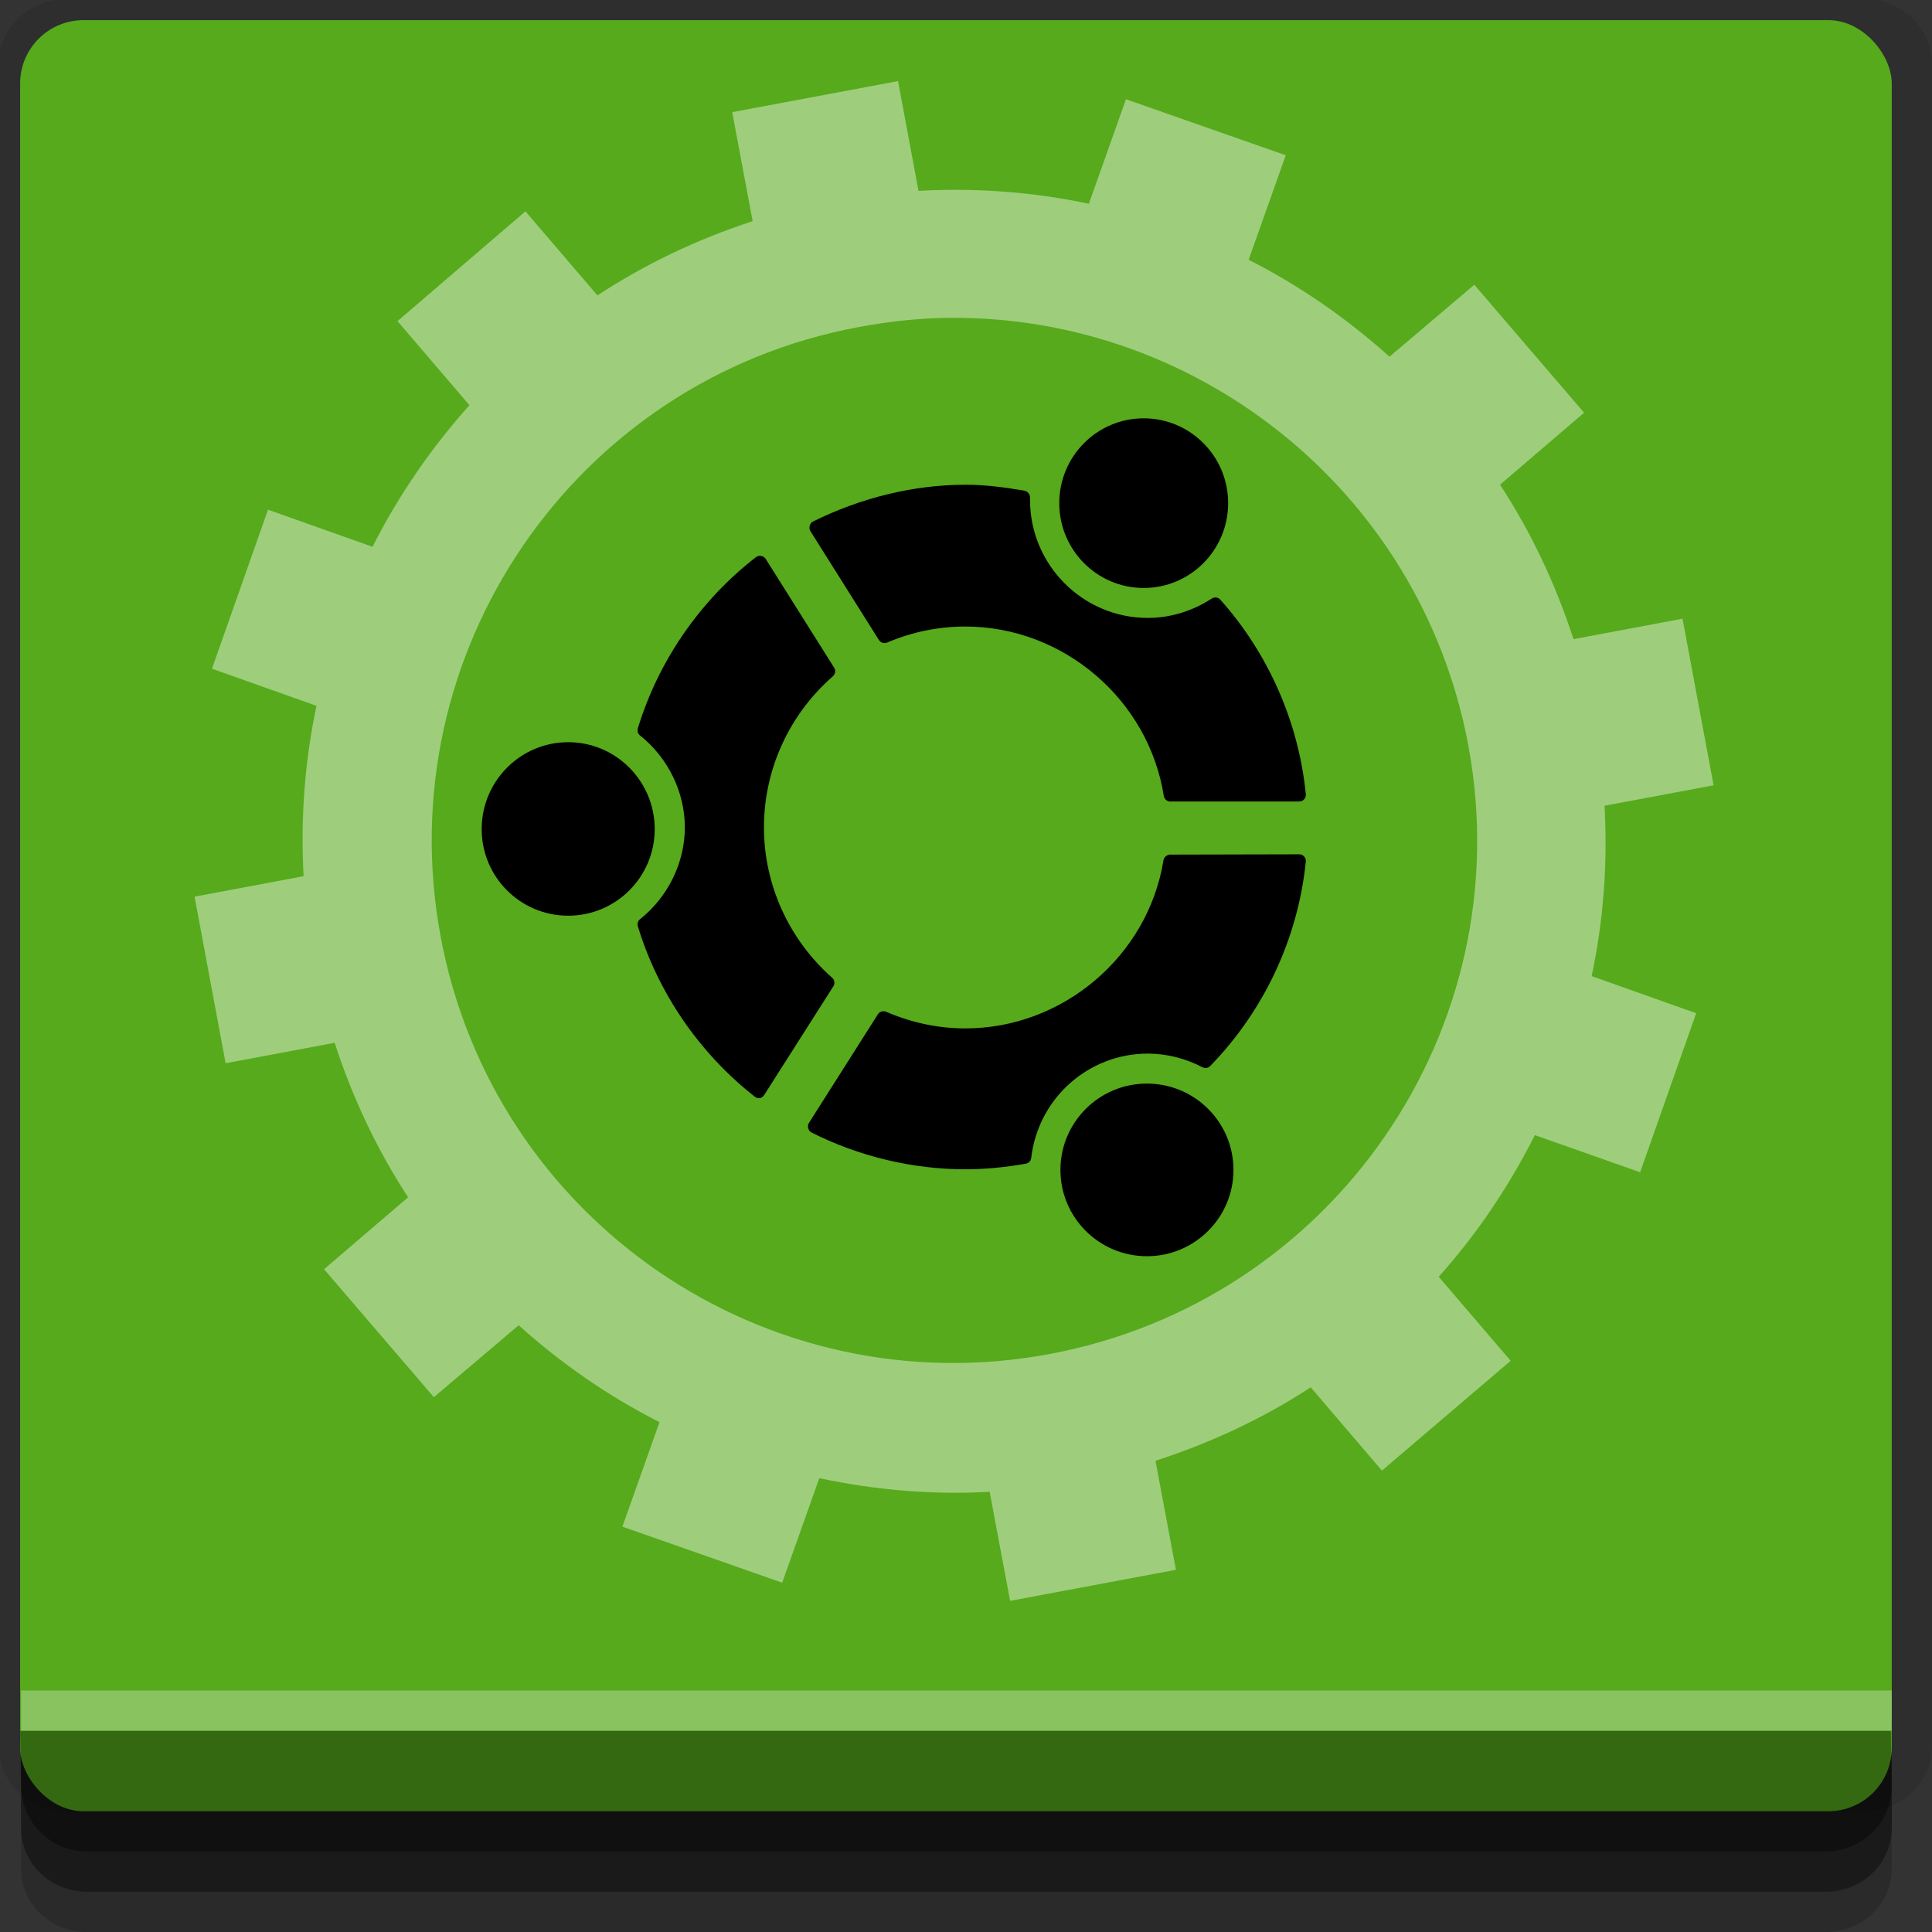 <?xml version="1.0" encoding="UTF-8" standalone="no"?>
<!-- Created with Inkscape (http://www.inkscape.org/) -->

<svg
   xmlns:dc="http://purl.org/dc/elements/1.1/"
   xmlns:cc="http://creativecommons.org/ns#"
   xmlns:rdf="http://www.w3.org/1999/02/22-rdf-syntax-ns#"
   xmlns:svg="http://www.w3.org/2000/svg"
   xmlns="http://www.w3.org/2000/svg"
   xmlns:sodipodi="http://sodipodi.sourceforge.net/DTD/sodipodi-0.dtd"
   xmlns:inkscape="http://www.inkscape.org/namespaces/inkscape"
   width="96"
   height="96"
   id="svg2"
   version="1.1"
   inkscape:version="0.48.4 r9939"
   sodipodi:docname="ubuntu-tweak.svg">
  <rect width="100%" height="100%" fill="#333333" stroke="none"/>
  <defs
     id="defs4" />
  <sodipodi:namedview
     id="base"
     pagecolor="#ffffff"
     bordercolor="#666666"
     borderopacity="1.0"
     inkscape:pageopacity="0.0"
     inkscape:pageshadow="2"
     inkscape:zoom="5.90625"
     inkscape:cx="20.55754"
     inkscape:cy="48"
     inkscape:document-units="px"
     inkscape:current-layer="layer1"
     showgrid="true"
     inkscape:snap-page="true"
     inkscape:snap-global="false"
     inkscape:snap-center="true"
     inkscape:snap-object-midpoints="false"
     showguides="true"
     inkscape:guide-bbox="true"
     inkscape:snap-bbox="true"
     inkscape:object-paths="true"
     inkscape:object-nodes="true"
     inkscape:window-width="1305"
     inkscape:window-height="744"
     inkscape:window-x="61"
     inkscape:window-y="24"
     inkscape:window-maximized="1"
     inkscape:snap-midpoints="false"
     inkscape:snap-grids="true"
     inkscape:snap-to-guides="false">
    <inkscape:grid
       type="xygrid"
       id="grid3002"
       empspacing="5"
       visible="true"
       enabled="true"
       snapvisiblegridlinesonly="true" />
  </sodipodi:namedview>
  <g
     inkscape:label="Layer 1"
     inkscape:groupmode="layer"
     id="layer1"
     transform="translate(0,-956.362)">
    <rect
       style="fill:#ffffff;fill-opacity:0;fill-rule:nonzero;stroke:none"
       id="rect3775"
       width="96"
       height="96"
       x="0"
       y="956.362"
       ry="0" />
    <path
       style="fill:#000000;fill-opacity:0.096;fill-rule:nonzero;stroke:none"
       d="m 3.353,956.307 c -1.884,0 -3.411,1.432 -3.411,3.198 l 0,83.659 c 0,1.766 1.527,3.198 3.411,3.198 l 89.236,0 c 1.884,0 3.411,-1.432 3.411,-3.198 l 0,-83.659 c 0,-1.766 -1.527,-3.198 -3.411,-3.198 z"
       id="rect3772"
       inkscape:connector-curvature="0"
       sodipodi:nodetypes="sssssssss" />
    <path
       style="fill:#000000;fill-opacity:0.187;fill-rule:nonzero;stroke:none"
       d="m 1.046,1041.807 0,7.422 c 0,1.739 1.462,3.134 3.285,3.134 l 86.384,0 c 1.823,0 3.285,-1.395 3.285,-3.134 l 0,-7.422 -92.954,0 z"
       id="rect3785"
       inkscape:connector-curvature="0" />
    <path
       style="fill:#000000;fill-opacity:0.384;fill-rule:nonzero;stroke:none"
       d="m 1.046,1041.807 0,5.381 c 0,1.762 1.462,3.175 3.285,3.175 l 86.384,0 c 1.823,0 3.285,-1.413 3.285,-3.175 l 0,-5.381 -92.954,0 z"
       id="rect3783"
       inkscape:connector-curvature="0" />
    <rect
       style="fill:#56aa1c;fill-opacity:1;fill-rule:nonzero;stroke:none"
       id="rect2985-6"
       width="93"
       height="89"
       x="1"
       y="957.362"
       ry="3.151" />
    <path
       style="fill:#000000;fill-opacity:0.384;fill-rule:nonzero;stroke:none"
       d="m 1,1042.362 0.046,2.746 c 0.03,1.806 1.462,3.254 3.285,3.254 l 86.384,0 c 1.823,0 3.285,-1.448 3.285,-3.254 l -0.046,-2.746 z"
       id="rect3781"
       inkscape:connector-curvature="0"
       sodipodi:nodetypes="csssscc" />
    <rect
       style="fill:#ffffff;fill-opacity:0.3;fill-rule:nonzero;stroke:none"
       id="rect3770"
       width="92.954"
       height="2"
       x="1.046"
       y="1040.362" />
    <path
       style="fill:#000000;overflow:visible"
       id="path3324"
       inkscape:connector-curvature="0"
       d="m 56.83,977.148 c -2.319,0 -4.196,1.888 -4.196,4.215 0,2.327 1.878,4.215 4.196,4.215 2.319,0 4.196,-1.888 4.196,-4.215 0,-2.327 -1.878,-4.215 -4.196,-4.215 z m -8.862,3.301 c -2.588,3.4e-4 -5.212,0.656 -7.571,1.828 -0.084,0.042 -0.136,0.116 -0.161,0.206 -0.026,0.09 -0.02,0.186 0.029,0.265 l 3.404,5.409 c 0.086,0.138 0.261,0.196 0.411,0.133 1.26,-0.535 2.567,-0.796 3.888,-0.796 4.859,0 9.098,3.617 9.86,8.415 0.026,0.161 0.161,0.28 0.323,0.28 l 6.397,0 c 0.093,0 0.187,-0.034 0.249,-0.103 0.063,-0.07 0.097,-0.157 0.088,-0.251 -0.345,-3.561 -1.86,-7.008 -4.255,-9.683 -0.108,-0.121 -0.289,-0.133 -0.426,-0.044 -0.966,0.626 -2.061,0.958 -3.169,0.958 -3.233,0 -5.854,-2.638 -5.854,-5.866 3.36e-4,-0.002 0,-0.113 0,-0.118 0,-0.161 -0.12,-0.311 -0.279,-0.339 -1.011,-0.176 -1.992,-0.295 -2.934,-0.295 z m -10.271,3.537 c -0.044,0.011 -0.096,0.03 -0.132,0.059 -2.775,2.147 -4.856,5.166 -5.869,8.504 -0.04,0.13 -0.004,0.269 0.103,0.354 1.394,1.109 2.23,2.817 2.23,4.569 0,1.752 -0.835,3.459 -2.23,4.569 -0.106,0.085 -0.142,0.223 -0.103,0.354 1.005,3.31 3.07,6.317 5.81,8.46 0.073,0.057 0.157,0.09 0.249,0.074 0.092,-0.016 0.17,-0.084 0.22,-0.162 l 3.433,-5.394 c 0.088,-0.138 0.064,-0.319 -0.059,-0.427 -2.151,-1.901 -3.389,-4.627 -3.389,-7.472 0,-2.867 1.245,-5.6 3.419,-7.502 0.122,-0.108 0.16,-0.289 0.073,-0.427 l -3.404,-5.409 c -0.05,-0.079 -0.128,-0.131 -0.22,-0.147 -0.046,-0.008 -0.088,-0.011 -0.132,0 z m -9.464,9.255 c -2.373,0 -4.299,1.936 -4.299,4.318 0,2.382 1.926,4.304 4.299,4.304 2.373,0 4.299,-1.921 4.299,-4.304 0,-2.382 -1.926,-4.318 -4.299,-4.318 z m 36.314,5.571 -6.397,0.015 c -0.161,3.4e-4 -0.312,0.12 -0.337,0.28 -0.772,4.763 -5,8.356 -9.845,8.356 -1.336,0 -2.658,-0.277 -3.932,-0.825 -0.149,-0.063 -0.323,-0.018 -0.411,0.118 l -3.433,5.409 c -0.05,0.08 -0.054,0.174 -0.029,0.265 0.025,0.09 0.078,0.165 0.161,0.206 2.378,1.196 5.027,1.827 7.644,1.827 0.971,0 1.985,-0.097 3.008,-0.28 0.144,-0.026 0.247,-0.135 0.264,-0.28 0.341,-2.958 2.832,-5.188 5.796,-5.188 0.919,0 1.865,0.233 2.714,0.678 0.129,0.067 0.279,0.046 0.381,-0.059 2.68,-2.745 4.374,-6.364 4.754,-10.169 0.009,-0.093 -0.025,-0.181 -0.088,-0.251 -0.063,-0.07 -0.156,-0.104 -0.249,-0.103 z m -7.556,11.393 c -2.373,0 -4.299,1.919 -4.299,4.289 0,2.37 1.926,4.289 4.299,4.289 2.373,0 4.299,-1.919 4.299,-4.289 0,-2.37 -1.926,-4.289 -4.299,-4.289 z" />
    <path
       style="fill:#ffffff;fill-opacity:0.425;stroke:none"
       d="m 44.623,960.392 -8.24,1.543 1.016,5.418 c -2.77,0.899 -5.359,2.143 -7.714,3.687 l -3.575,-4.177 -6.359,5.456 3.575,4.177 c -1.903,2.125 -3.528,4.491 -4.816,7.036 l -5.193,-1.844 -2.784,7.902 5.193,1.844 c -0.581,2.735 -0.799,5.579 -0.64,8.466 l -5.418,1.016 1.543,8.278 5.418,-1.016 c 0.895,2.761 2.116,5.328 3.65,7.676 l -4.177,3.575 5.456,6.359 4.214,-3.575 c 2.119,1.904 4.458,3.527 6.999,4.816 l -1.844,5.192 7.939,2.784 1.844,-5.192 c 2.732,0.578 5.581,0.839 8.466,0.677 l 1.016,5.418 8.24,-1.543 -1.016,-5.418 c 2.768,-0.896 5.36,-2.112 7.714,-3.65 l 3.537,4.139 6.397,-5.456 -3.575,-4.177 c 1.904,-2.12 3.49,-4.495 4.779,-7.036 l 5.23,1.844 2.784,-7.902 -5.193,-1.844 c 0.582,-2.737 0.8,-5.575 0.64,-8.466 l 5.418,-1.016 -1.543,-8.278 -5.418,1.016 c -0.894,-2.754 -2.119,-5.333 -3.65,-7.676 l 4.177,-3.575 -5.456,-6.359 -4.214,3.575 c -2.118,-1.902 -4.46,-3.528 -6.999,-4.816 l 1.844,-5.193 -7.939,-2.784 -1.844,5.193 c -2.734,-0.578 -5.579,-0.801 -8.466,-0.64 l -1.016,-5.456 z m 1.957,11.777 c 12.601,-0.41 23.993,8.454 26.377,21.222 2.63,14.089 -6.719,27.622 -20.808,30.252 -14.089,2.631 -27.622,-6.644 -30.252,-20.732 -2.63,-14.089 6.644,-27.659 20.733,-30.29 1.321,-0.247 2.647,-0.409 3.951,-0.452 z"
       id="path3782"
       inkscape:connector-curvature="0" />
  </g>
</svg>
